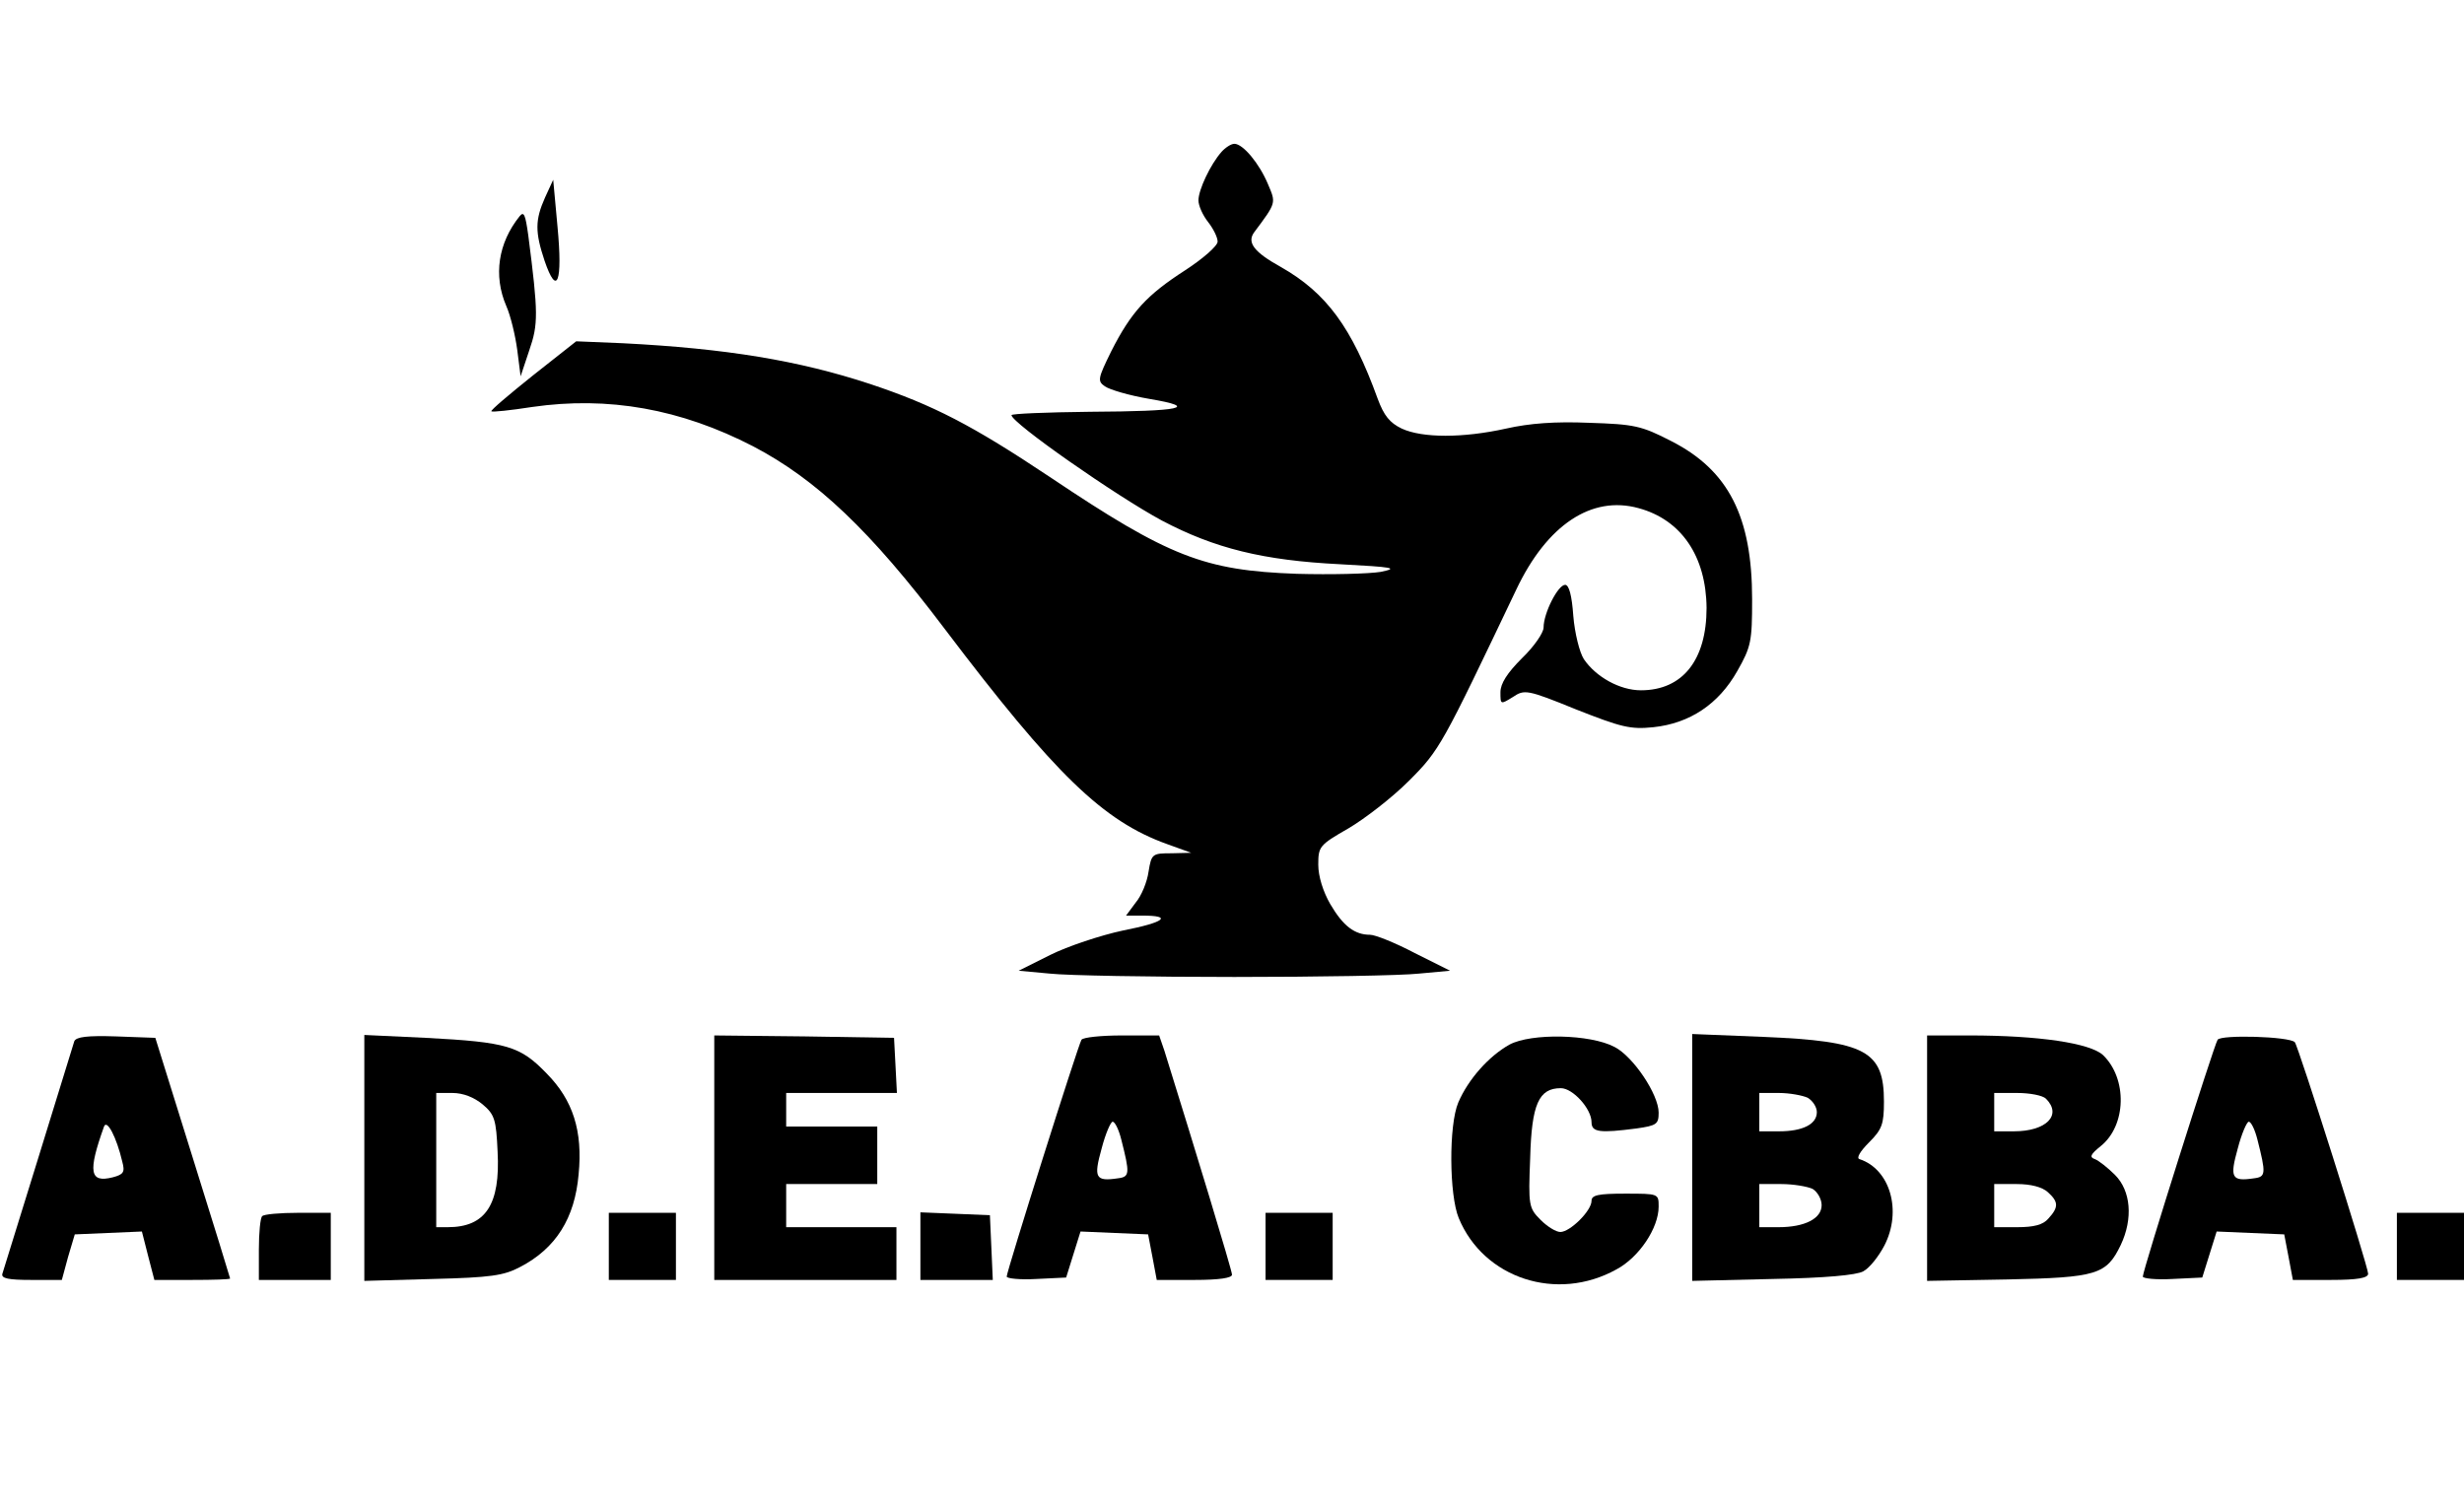 <?xml version="1.0" standalone="no"?>
<!DOCTYPE svg PUBLIC "-//W3C//DTD SVG 20010904//EN"
 "http://www.w3.org/TR/2001/REC-SVG-20010904/DTD/svg10.dtd">
<svg version="1.0" xmlns="http://www.w3.org/2000/svg"
 width="514pt" height="314pt" viewBox="0 0 514 314"
 preserveAspectRatio="xMidYMid meet">

<g transform="translate(0,314) scale(0.1,-0.1)"
fill="#000000" stroke="none">
<path d="M2548 2823 c-23 -26 -48 -79 -48 -101 0 -11 9 -31 20 -45 11 -14 20
-32 20 -41 0 -9 -31 -36 -68 -60 -79 -51 -112 -86 -154 -169 -28 -57 -29 -62
-13 -73 10 -7 51 -19 92 -26 107 -18 68 -26 -124 -27 -90 -1 -163 -4 -163 -7
0 -16 219 -169 314 -220 110 -58 211 -83 371 -91 112 -6 124 -8 85 -16 -25 -4
-103 -6 -175 -4 -193 7 -266 35 -515 202 -162 108 -243 150 -375 194 -149 49
-300 74 -516 85 l-97 4 -90 -71 c-50 -40 -89 -73 -87 -75 2 -2 40 2 85 9 159
23 310 -4 461 -82 132 -69 245 -176 399 -380 231 -305 331 -402 465 -450 l50
-18 -41 -1 c-40 0 -42 -1 -48 -38 -3 -22 -15 -51 -27 -65 l-20 -27 34 0 c64 0
47 -14 -40 -31 -47 -10 -116 -33 -152 -51 l-66 -33 65 -6 c36 -4 209 -7 385
-7 176 0 349 3 385 7 l65 6 -74 37 c-40 21 -82 38 -93 38 -32 0 -56 18 -83 64
-15 26 -25 58 -25 82 0 38 2 41 63 76 34 20 91 64 126 99 65 65 69 74 224 399
64 135 157 197 255 170 89 -24 141 -100 142 -208 0 -109 -50 -172 -137 -172
-44 0 -94 28 -119 65 -9 14 -19 54 -22 90 -3 43 -9 65 -17 65 -15 0 -45 -59
-45 -89 0 -11 -20 -40 -45 -64 -31 -31 -45 -53 -45 -71 0 -26 0 -26 26 -10 24
16 29 16 132 -26 94 -37 113 -42 161 -37 76 8 136 48 175 117 29 51 31 62 31
150 0 172 -49 269 -169 330 -62 32 -77 35 -171 38 -71 3 -124 -1 -173 -12 -90
-20 -175 -20 -218 0 -25 12 -37 27 -50 62 -54 149 -107 221 -202 275 -56 31
-71 51 -56 72 47 63 46 61 29 101 -18 43 -52 84 -70 84 -7 0 -19 -8 -27 -17z"/>
<path d="M1137 2728 c-21 -47 -21 -72 -1 -132 26 -76 38 -45 27 71 l-9 98 -17
-37z"/>
<path d="M1084 2689 c-45 -56 -55 -124 -28 -187 9 -20 19 -62 23 -92 l7 -55
18 54 c19 55 19 77 -2 240 -6 43 -9 51 -18 40z"/>
<path d="M155 968 c-2 -7 -36 -116 -75 -243 -39 -126 -73 -236 -75 -242 -3
-10 13 -13 60 -13 l64 0 13 48 14 47 70 3 70 3 13 -51 13 -50 79 0 c43 0 79 1
79 3 0 1 -35 115 -78 252 l-78 250 -82 3 c-60 2 -83 -1 -87 -10z m100 -251 c6
-22 3 -27 -20 -33 -48 -12 -52 11 -18 106 6 16 26 -22 38 -73z"/>
<path d="M760 725 l0 -257 143 4 c121 3 148 7 182 25 75 39 114 102 122 193 9
91 -12 155 -66 210 -56 58 -82 66 -253 75 l-128 6 0 -256z m247 111 c25 -21
28 -32 31 -98 6 -111 -25 -158 -104 -158 l-24 0 0 140 0 140 34 0 c22 0 45 -9
63 -24z"/>
<path d="M1490 725 l0 -255 190 0 190 0 0 55 0 55 -115 0 -115 0 0 45 0 45 95
0 95 0 0 60 0 60 -95 0 -95 0 0 35 0 35 115 0 116 0 -3 58 -3 57 -187 3 -188
2 0 -255z"/>
<path d="M2256 971 c-7 -11 -156 -483 -156 -494 0 -4 28 -7 62 -5 l62 3 15 48
15 48 70 -3 71 -3 9 -47 9 -48 79 0 c51 0 78 4 78 11 0 9 -78 265 -141 467
l-11 32 -78 0 c-43 0 -81 -4 -84 -9z m83 -208 c18 -71 18 -78 -7 -81 -47 -7
-51 1 -34 62 8 31 19 56 23 56 5 0 13 -17 18 -37z"/>
<path d="M3149 961 c-43 -24 -86 -72 -107 -121 -20 -47 -19 -193 1 -241 52
-126 205 -176 329 -107 47 25 88 86 88 131 0 27 0 27 -70 27 -56 0 -70 -3 -70
-15 0 -21 -45 -65 -65 -65 -9 0 -27 11 -41 25 -25 25 -26 30 -22 129 3 113 18
146 64 146 25 0 64 -43 64 -71 0 -21 17 -23 94 -13 42 6 46 9 46 33 0 38 -53
117 -92 137 -51 27 -174 29 -219 5z"/>
<path d="M3530 726 l0 -258 168 4 c109 2 175 8 189 16 13 7 32 31 44 54 37 72
12 159 -52 180 -7 2 1 16 20 35 27 27 31 38 31 85 0 106 -38 126 -251 135
l-149 6 0 -257z m241 124 c10 -6 19 -19 19 -30 0 -25 -29 -40 -79 -40 l-41 0
0 40 0 40 41 0 c22 0 49 -5 60 -10z m10 -190 c10 -6 19 -21 19 -34 0 -28 -35
-46 -90 -46 l-40 0 0 45 0 45 46 0 c25 0 54 -5 65 -10z"/>
<path d="M4020 724 l0 -256 168 3 c187 4 206 10 236 72 26 55 21 113 -12 146
-15 15 -34 30 -42 33 -12 4 -9 10 12 27 54 43 56 141 5 190 -27 25 -134 41
-279 41 l-88 0 0 -256z m248 124 c34 -34 1 -68 -67 -68 l-41 0 0 40 0 40 48 0
c26 0 53 -5 60 -12z m4 -195 c22 -20 23 -31 1 -55 -11 -13 -30 -18 -65 -18
l-48 0 0 45 0 45 47 0 c29 0 53 -6 65 -17z"/>
<path d="M4626 971 c-8 -13 -156 -481 -156 -494 0 -4 28 -7 62 -5 l62 3 15 48
15 48 70 -3 71 -3 9 -47 9 -48 79 0 c56 0 78 4 78 13 0 15 -146 476 -153 483
-12 12 -154 16 -161 5z m83 -208 c18 -71 18 -78 -7 -81 -47 -7 -51 1 -34 62 8
31 19 56 23 56 5 0 13 -17 18 -37z"/>
<path d="M547 603 c-4 -3 -7 -35 -7 -70 l0 -63 75 0 75 0 0 70 0 70 -68 0
c-38 0 -72 -3 -75 -7z"/>
<path d="M1270 540 l0 -70 70 0 70 0 0 70 0 70 -70 0 -70 0 0 -70z"/>
<path d="M1920 540 l0 -70 75 0 76 0 -3 68 -3 67 -72 3 -73 3 0 -71z"/>
<path d="M2640 540 l0 -70 70 0 70 0 0 70 0 70 -70 0 -70 0 0 -70z"/>
<path d="M5000 540 l0 -70 70 0 70 0 0 70 0 70 -70 0 -70 0 0 -70z"/>
</g>
</svg>
